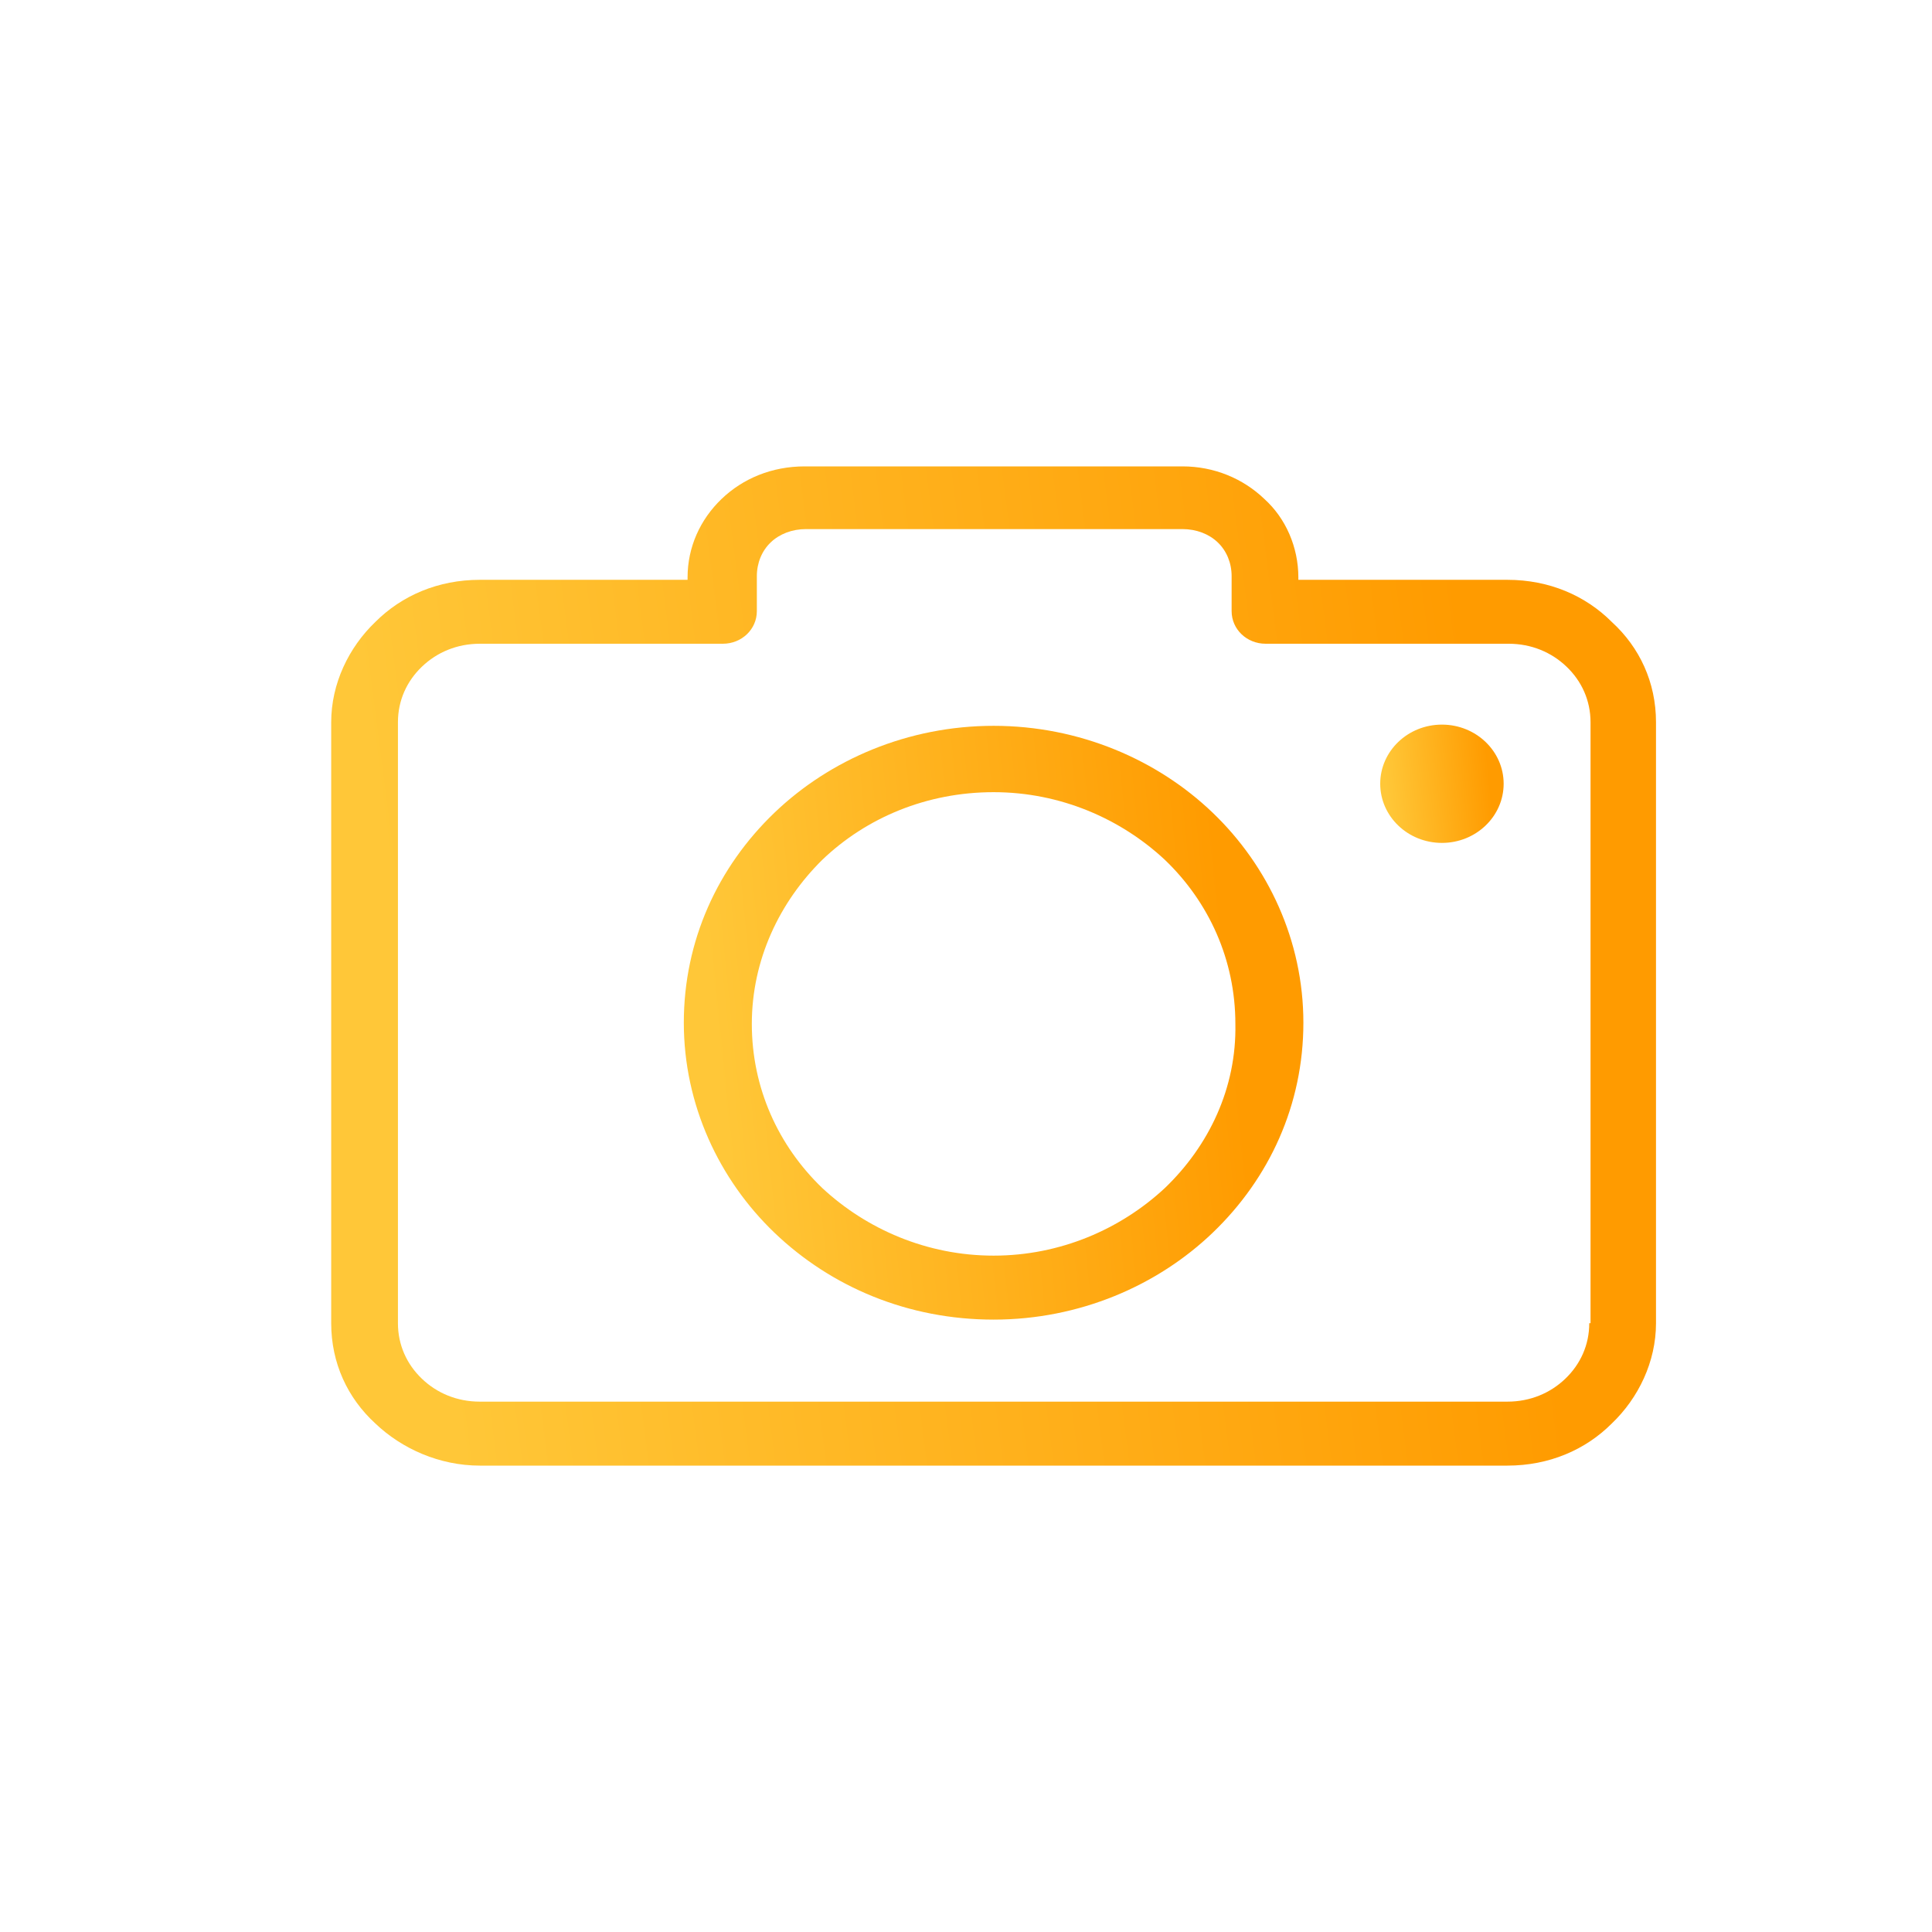 <svg width="35" height="35" viewBox="0 0 35 35" fill="none" xmlns="http://www.w3.org/2000/svg">
<g clip-path="url(#clip0)">
<path d="M29.201 11.269C28.722 10.788 28.061 10.504 27.308 10.504H23.521V10.46C23.521 9.913 23.293 9.389 22.905 9.039C22.517 8.667 21.992 8.449 21.422 8.449H14.578C13.985 8.449 13.46 8.667 13.072 9.039C12.684 9.411 12.456 9.913 12.456 10.46V10.504H8.692C7.939 10.504 7.278 10.788 6.798 11.269C6.319 11.728 6 12.384 6 13.084V23.971C6 24.693 6.297 25.327 6.798 25.786C7.278 26.245 7.962 26.551 8.692 26.551H27.308C28.061 26.551 28.722 26.267 29.201 25.786C29.681 25.327 30 24.671 30 23.971V13.084C30 12.362 29.703 11.728 29.201 11.269ZM28.814 23.971H28.791C28.791 24.365 28.631 24.715 28.357 24.977C28.084 25.239 27.719 25.392 27.308 25.392H8.692C8.281 25.392 7.916 25.239 7.643 24.977C7.369 24.715 7.209 24.365 7.209 23.971V13.084C7.209 12.69 7.369 12.34 7.643 12.078C7.916 11.816 8.281 11.662 8.692 11.662H13.095C13.437 11.662 13.711 11.4 13.711 11.072V10.438C13.711 10.198 13.802 9.979 13.962 9.826C14.122 9.673 14.35 9.585 14.601 9.585H21.422C21.673 9.585 21.901 9.673 22.061 9.826C22.221 9.979 22.312 10.198 22.312 10.438V11.072C22.312 11.4 22.586 11.662 22.928 11.662H27.331C27.741 11.662 28.107 11.816 28.38 12.078C28.654 12.34 28.814 12.69 28.814 13.084V23.971Z" fill="url(#paint0_linear)"/>
<path d="M18 13.149C16.448 13.149 15.034 13.761 14.03 14.723C13.004 15.707 12.388 17.041 12.388 18.527C12.388 20.014 13.027 21.37 14.03 22.332C15.057 23.315 16.448 23.906 18 23.906C19.551 23.906 20.966 23.294 21.969 22.332C22.996 21.348 23.612 20.014 23.612 18.527C23.612 17.041 22.973 15.685 21.969 14.723C20.966 13.761 19.551 13.149 18 13.149ZM21.102 21.523C20.304 22.266 19.209 22.747 18 22.747C16.791 22.747 15.696 22.266 14.897 21.523C14.099 20.757 13.62 19.708 13.62 18.549C13.62 17.39 14.121 16.341 14.897 15.576C15.696 14.811 16.791 14.351 18 14.351C19.209 14.351 20.304 14.832 21.102 15.576C21.901 16.341 22.38 17.39 22.38 18.549C22.403 19.708 21.901 20.757 21.102 21.523Z" fill="url(#paint1_linear)"/>
<path d="M26.122 15.27C26.739 15.27 27.24 14.79 27.24 14.198C27.24 13.607 26.739 13.127 26.122 13.127C25.504 13.127 25.004 13.607 25.004 14.198C25.004 14.79 25.504 15.27 26.122 15.27Z" fill="url(#paint2_linear)"/>
</g>
<defs>
<linearGradient id="paint0_linear" x1="6" y1="8.494" x2="25.846" y2="5.947" gradientUnits="userSpaceOnUse">
<stop stop-color="#FFC738"/>
<stop offset="1" stop-color="#FF9B00"/>
</linearGradient>
<linearGradient id="paint1_linear" x1="12.388" y1="13.176" x2="21.727" y2="12.232" gradientUnits="userSpaceOnUse">
<stop stop-color="#FFC738"/>
<stop offset="1" stop-color="#FF9B00"/>
</linearGradient>
<linearGradient id="paint2_linear" x1="25.004" y1="13.133" x2="26.864" y2="12.945" gradientUnits="userSpaceOnUse">
<stop stop-color="#FFC738"/>
<stop offset="1" stop-color="#FF9B00"/>
</linearGradient>
<clipPath id="clip0">
<rect width="24" height="23" fill="white" transform="translate(6 6)"/>
</clipPath>
</defs>
</svg>
